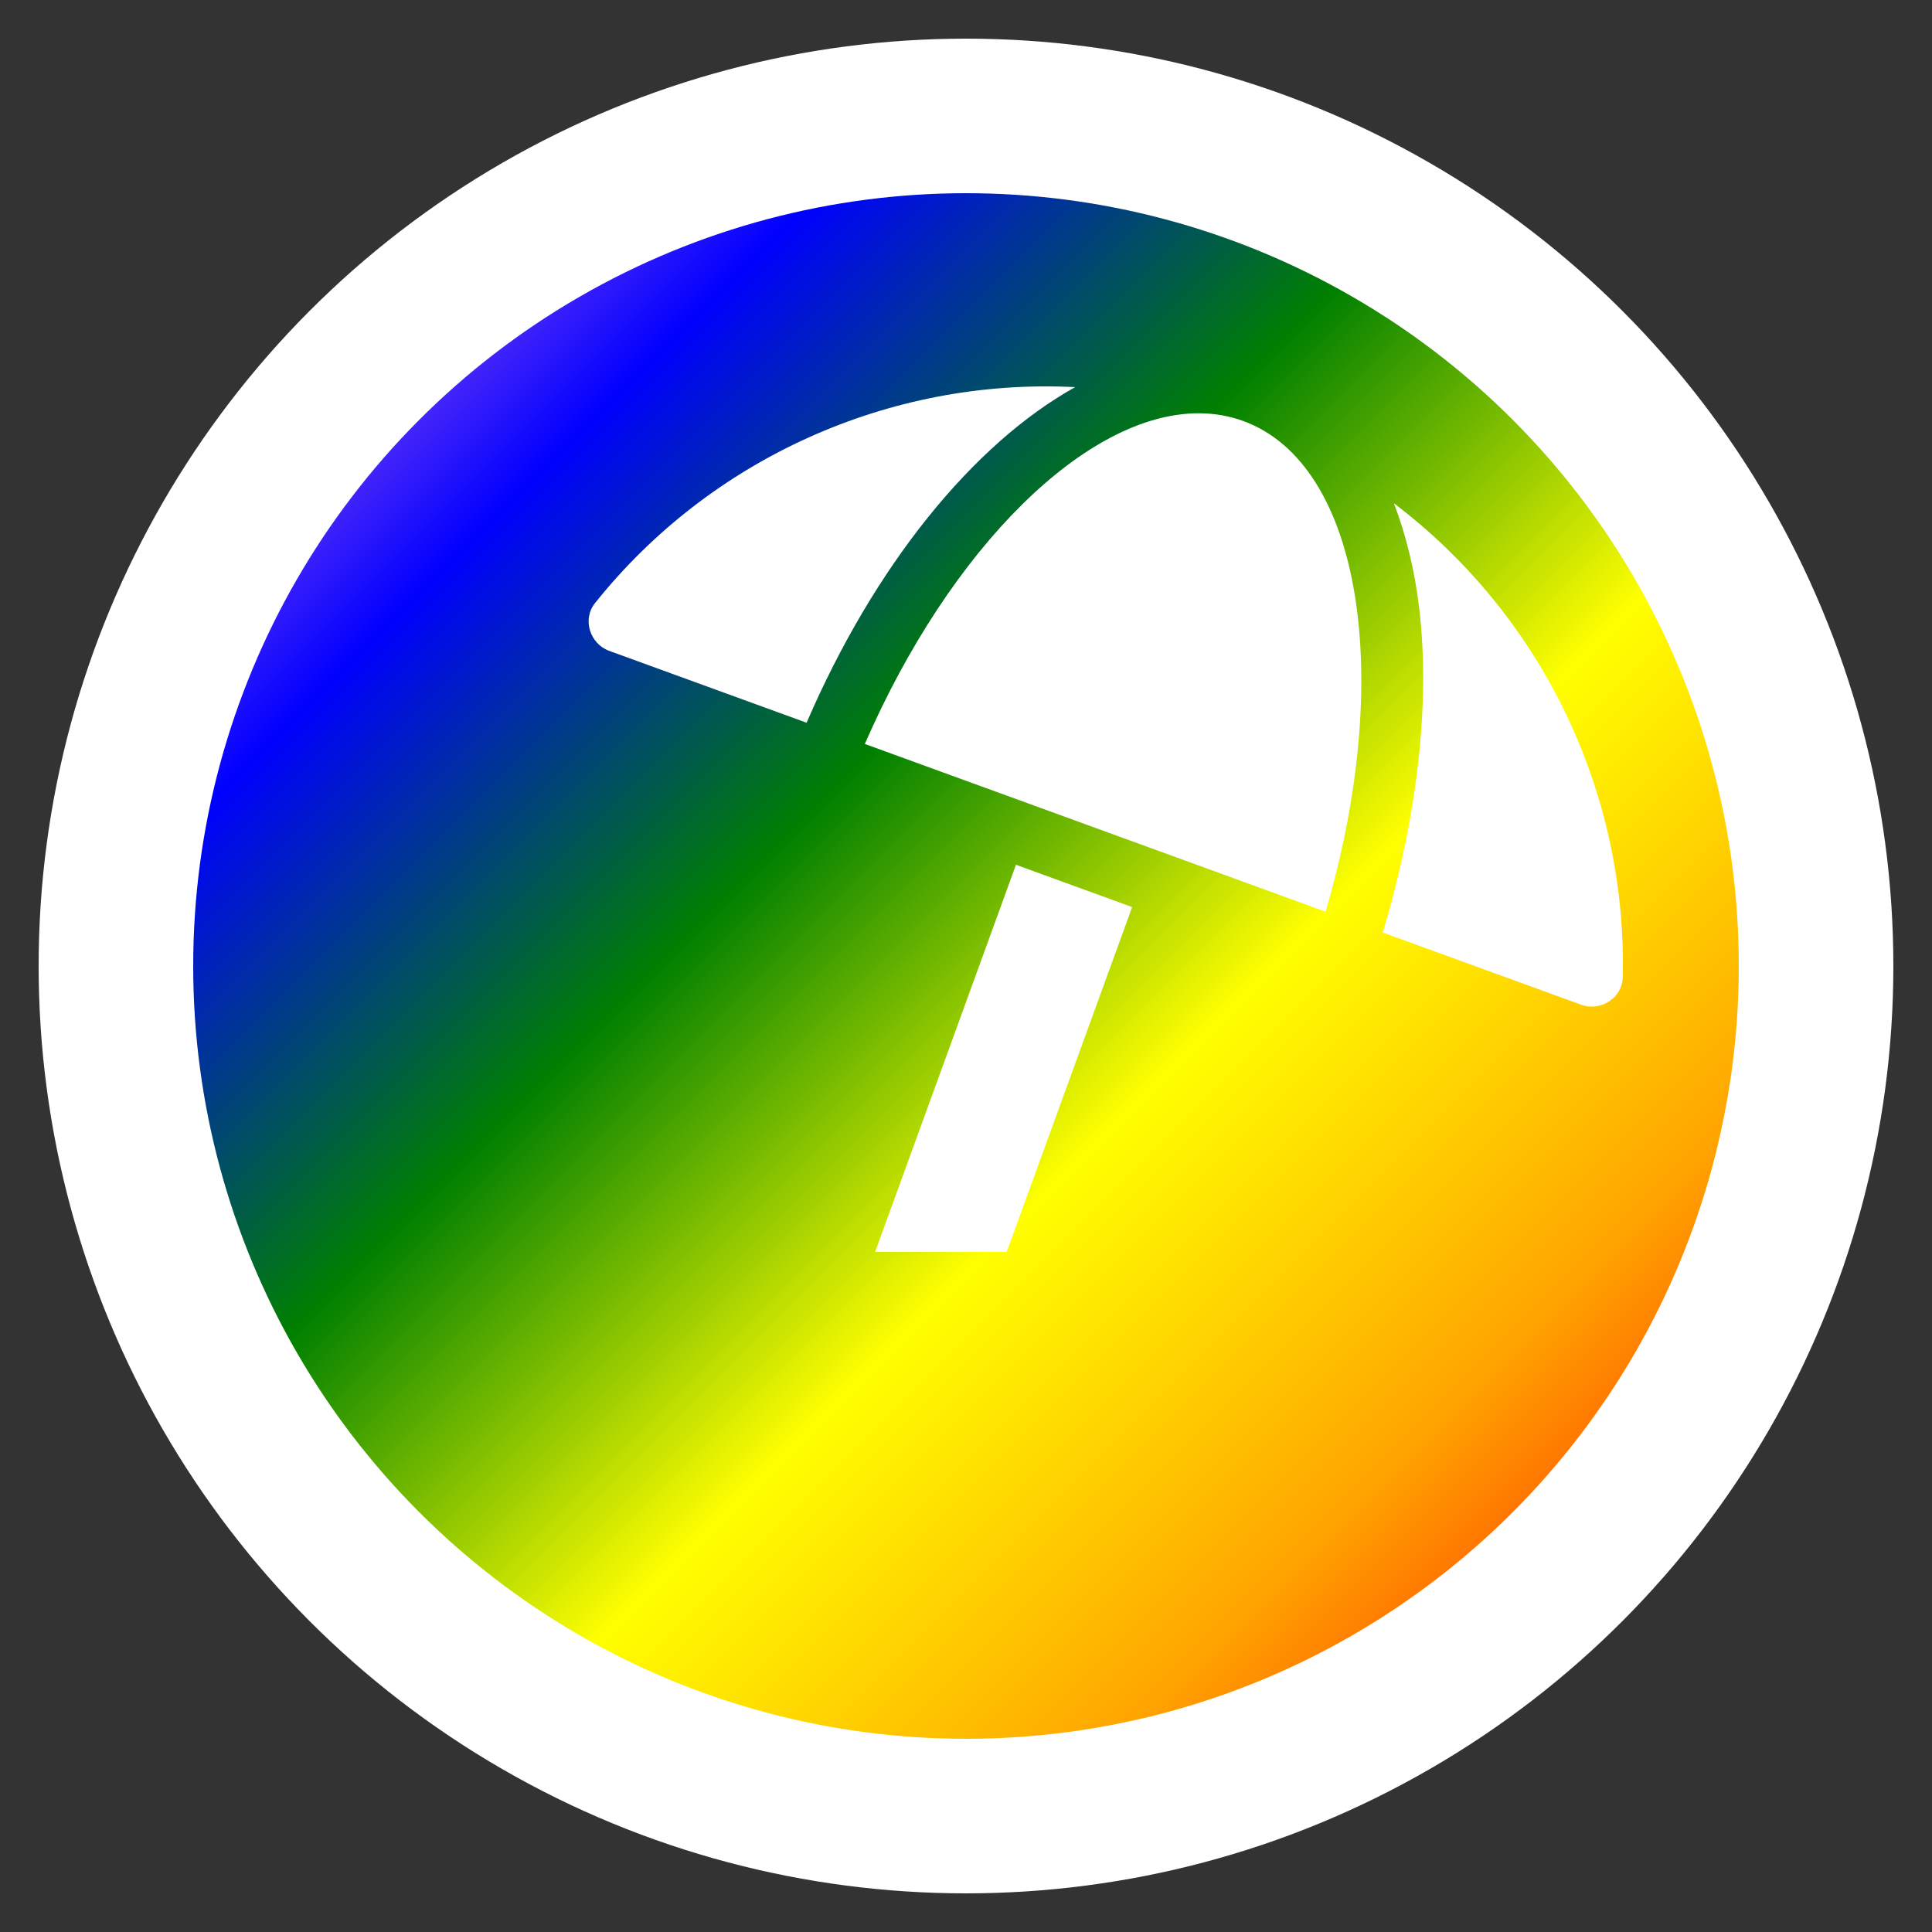 <?xml version="1.0" encoding="utf-8"?>
<!-- Uploaded to: SVG Repo, www.svgrepo.com, Generator: SVG Repo Mixer Tools -->
<svg width="1000px" height="1000px" viewBox="-200 -200 1000 1000" xmlns="http://www.w3.org/2000/svg">
  <rect x="-200" y="-200" width="1000" height="1000" fill="#333333" stroke="none"/>
  <!-- White Circle Background -->
  <circle cx="300" cy="300" r="480" fill="white"/>
  
  <!-- Gradient Definition (Spectral Gradient) -->
  <defs>
    <linearGradient id="spectral" x1="0%" y1="0%" x2="100%" y2="100%">
      <stop offset="0%" style="stop-color:violet;stop-opacity:1" />   <!-- Violet -->
      <stop offset="20%" style="stop-color:blue;stop-opacity:1" />     <!-- Blue -->
      <stop offset="40%" style="stop-color:green;stop-opacity:1" />    <!-- Green -->
      <stop offset="60%" style="stop-color:yellow;stop-opacity:1" />   <!-- Yellow -->
      <stop offset="80%" style="stop-color:orange;stop-opacity:1" />   <!-- Orange -->
      <stop offset="100%" style="stop-color:red;stop-opacity:1" />     <!-- Red -->
    </linearGradient>
  </defs>

  <!-- Circle with spectral gradient fill and white border -->
  <circle cx="300" cy="300" r="400" fill="url(#spectral)"/>

  <!-- Path with white fill and the connecting line kept intact -->
  <path fill="white" d="M115.38 136.9l102.11 37.18c35.19-81.54 86.21-144.29 139-173.7-95.88-4.89-188.78 36.96-248.53 111.8-6.69 8.4-2.66 21.05 7.42 24.72zm132.25 48.16l238.48 86.83c35.76-121.38 18.7-231.66-42.63-253.98-7.4-2.7-15.13-4-23.09-4-58.02.01-128.27 69.17-172.76 171.15zM521.48 60.5c6.22 16.3 10.83 34.6 13.2 55.19 5.74 49.89-1.42 108.23-18.95 166.98l102.62 37.36c10.09 3.67 21.31-3.43 21.57-14.17 2.32-95.69-41.91-187.44-118.44-245.36zM560 447.98H321.06L386 269.5l-60.14-21.9-72.9 200.37"/>
</svg>



